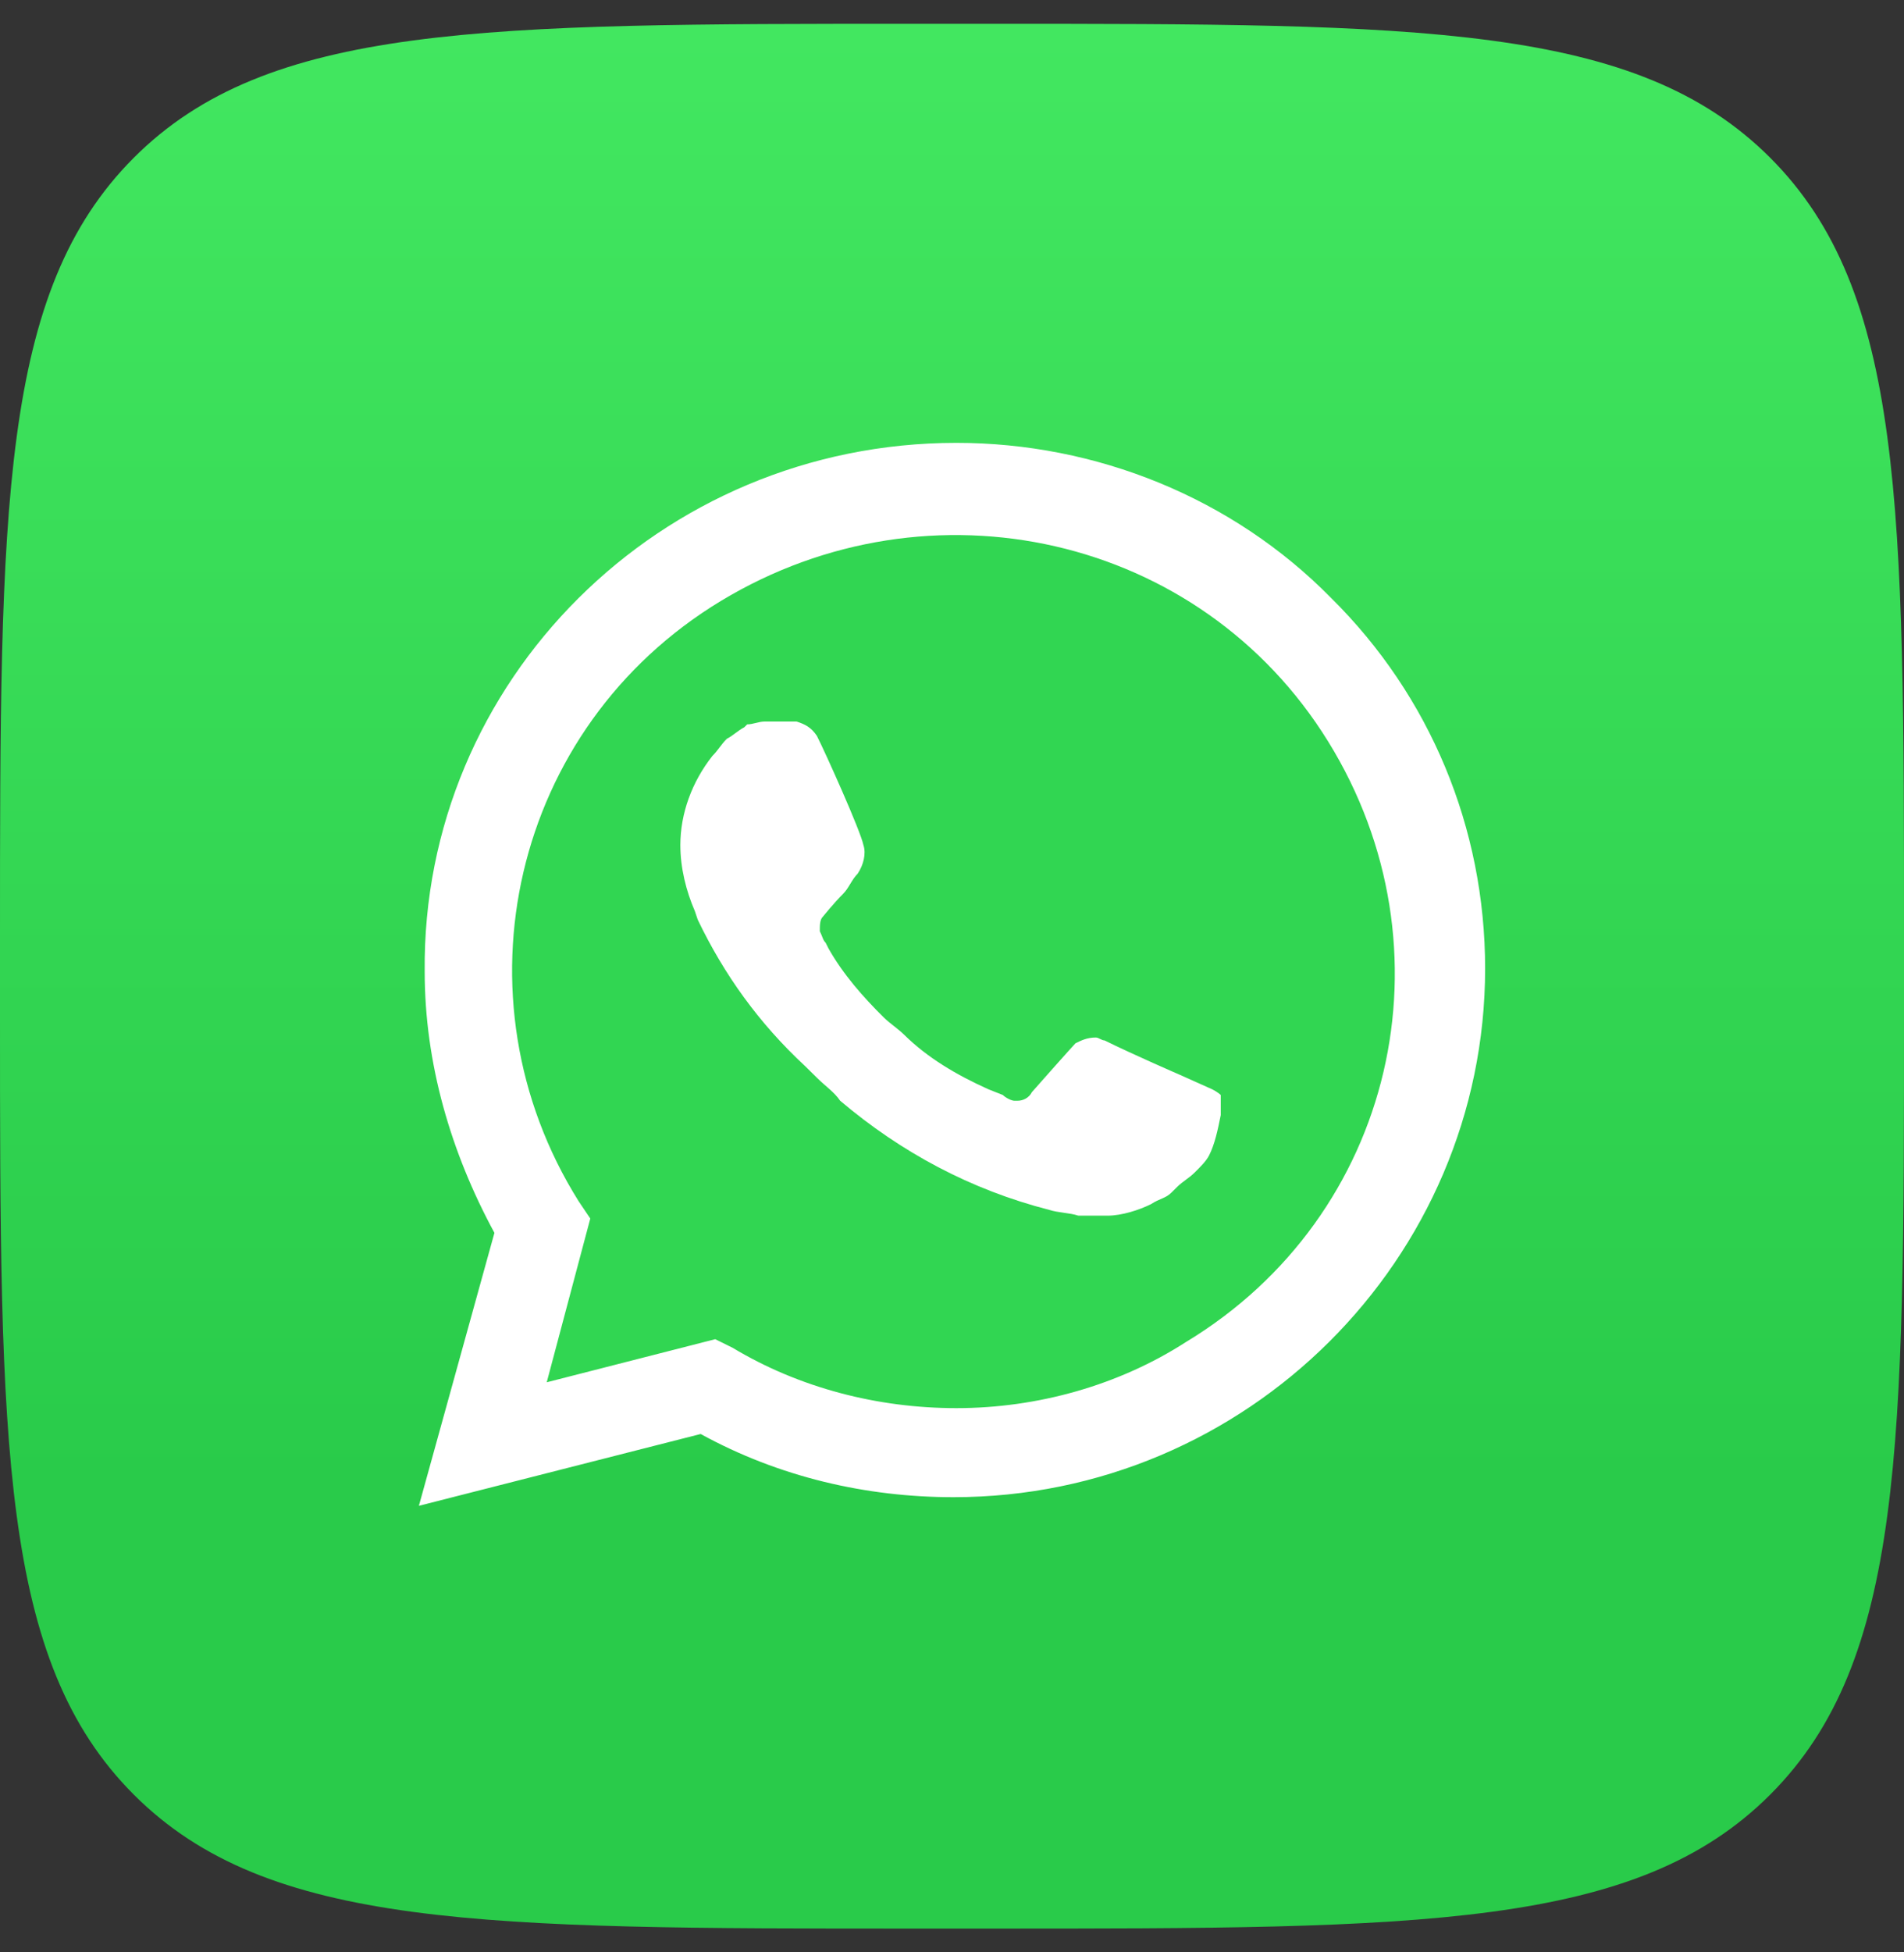 <svg width="40" height="41" viewBox="0 0 40 41" fill="none" xmlns="http://www.w3.org/2000/svg">
<rect x="0" y="0" width="40" height="41" fill="#333333" stroke="none"/>
<g clip-path="url(#clip0_1846_7998)">
<path d="M0 19.7C0 10.649 0 6.124 2.812 3.312C5.624 0.5 10.149 0.5 19.2 0.5H20.8C29.851 0.5 34.376 0.5 37.188 3.312C40 6.124 40 10.649 40 19.7V21.3C40 30.351 40 34.876 37.188 37.688C34.376 40.5 29.851 40.5 20.8 40.5H19.2C10.149 40.5 5.624 40.5 2.812 37.688C0 34.876 0 30.351 0 21.3V19.7Z" fill="url(#paint0_linear_1846_7998)"/>
<path d="M14.72 28.485L15.087 28.666C16.613 29.571 18.322 29.993 20.031 29.993C25.402 29.993 29.797 25.649 29.797 20.34C29.797 17.806 28.759 15.333 26.928 13.523C25.097 11.713 22.655 10.688 20.031 10.688C14.659 10.688 10.265 15.031 10.326 20.401C10.326 22.21 10.875 23.96 11.791 25.468L12.035 25.83L11.058 29.39L14.72 28.485Z" fill="#31D652"/>
<path d="M27.965 12.558C25.89 10.446 23.021 9.3 20.092 9.3C13.866 9.3 8.861 14.307 8.922 20.401C8.922 22.331 9.471 24.201 10.387 25.89L8.8 31.622L14.72 30.114C16.369 31.019 18.2 31.441 20.031 31.441C26.195 31.441 31.2 26.433 31.2 20.34C31.2 17.384 30.041 14.609 27.965 12.558ZM20.092 29.571C18.444 29.571 16.796 29.148 15.392 28.304L15.026 28.123L11.486 29.028L12.401 25.589L12.157 25.227C9.471 20.944 10.753 15.273 15.148 12.618C19.542 9.964 25.219 11.231 27.904 15.574C30.59 19.918 29.308 25.529 24.914 28.183C23.51 29.088 21.801 29.571 20.092 29.571ZM25.463 22.874L24.791 22.573C24.791 22.573 23.815 22.15 23.205 21.849C23.143 21.849 23.082 21.788 23.021 21.788C22.838 21.788 22.716 21.849 22.594 21.909C22.594 21.909 22.533 21.969 21.679 22.934C21.618 23.055 21.496 23.116 21.373 23.116H21.312C21.251 23.116 21.129 23.055 21.068 22.995L20.763 22.874C20.092 22.573 19.481 22.21 18.993 21.728C18.871 21.607 18.688 21.487 18.566 21.366C18.139 20.944 17.711 20.461 17.406 19.918L17.345 19.797C17.284 19.737 17.284 19.677 17.223 19.556C17.223 19.435 17.223 19.315 17.284 19.254C17.284 19.254 17.528 18.953 17.711 18.772C17.833 18.651 17.894 18.47 18.017 18.349C18.139 18.169 18.2 17.927 18.139 17.746C18.078 17.445 17.345 15.816 17.162 15.454C17.04 15.273 16.918 15.212 16.735 15.152H16.063C15.941 15.152 15.819 15.212 15.697 15.212L15.636 15.273C15.514 15.333 15.392 15.454 15.27 15.514C15.148 15.635 15.087 15.755 14.965 15.876C14.537 16.419 14.293 17.083 14.293 17.746C14.293 18.229 14.415 18.712 14.598 19.134L14.659 19.315C15.209 20.461 15.941 21.487 16.918 22.392L17.162 22.633C17.345 22.814 17.528 22.934 17.65 23.115C18.932 24.201 20.397 24.986 22.045 25.408C22.228 25.468 22.472 25.468 22.655 25.529H23.266C23.571 25.529 23.937 25.408 24.181 25.287C24.364 25.167 24.486 25.167 24.608 25.046L24.73 24.925C24.853 24.805 24.975 24.744 25.097 24.624C25.219 24.503 25.341 24.383 25.402 24.262C25.524 24.02 25.585 23.719 25.646 23.417V22.995C25.646 22.995 25.585 22.934 25.463 22.874Z" fill="white"/>
</g>
<defs>
<linearGradient id="paint0_linear_1846_7998" x1="20" y1="0.5" x2="20" y2="40.5" gradientUnits="userSpaceOnUse">
<stop stop-color="#42E760"/>
<stop offset="0.766" stop-color="#29CB4A"/>
</linearGradient>
<clipPath id="clip0_1846_7998">
<rect width="40" height="40" fill="white" transform="translate(0 0.5)"/>
</clipPath>
</defs>
</svg>
